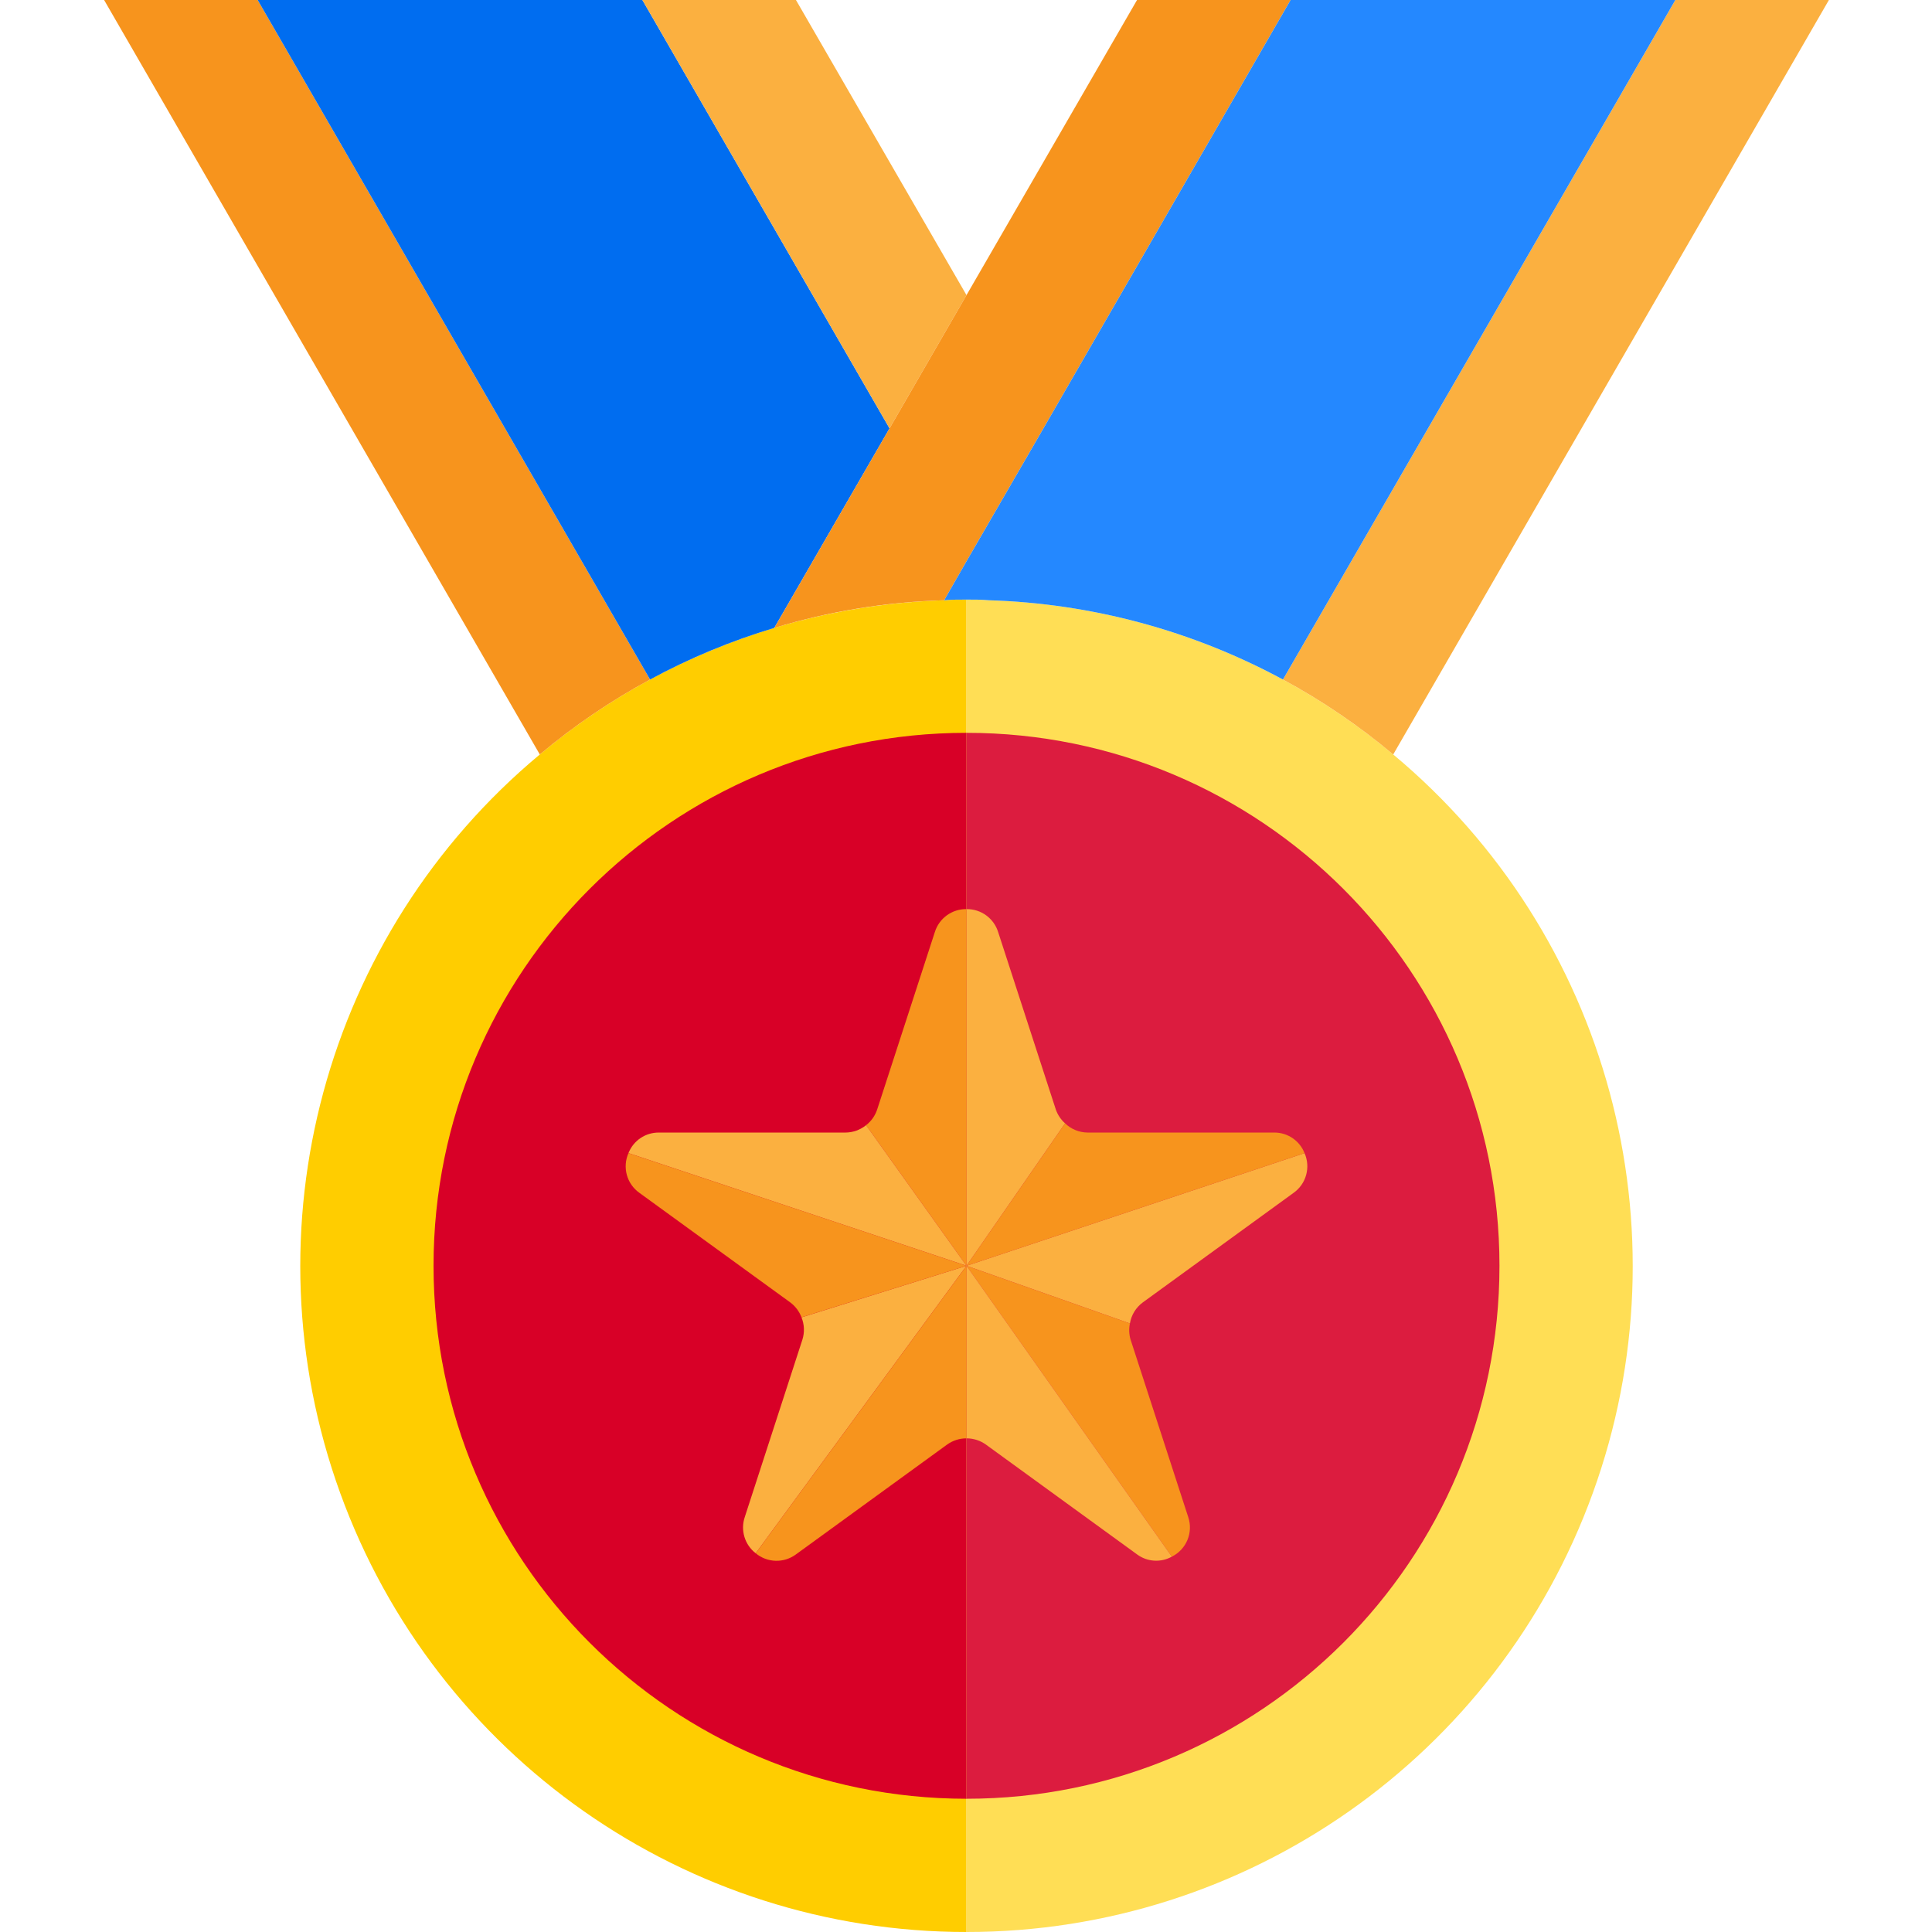 <svg height="464pt" viewBox="-25 0 464 464" width="464pt" xmlns="http://www.w3.org/2000/svg"><path d="m201.762 144.16c-35.617 1.09-69.824 14.137-97.121 37.039-51.723 43.129-70.891 114.031-47.949 177.344 22.945 63.312 83.086 105.477 150.43 105.457v-320c-1.762 0-3.602 0-5.359.16zm0 0" fill="#ffcd00"/><path d="m309.602 181.199c-27.301-22.898-61.508-35.945-97.121-37.039-1.762-.16-3.602-.16-5.359-.16v320c67.34.02 127.484-42.145 150.426-105.457 22.945-63.312 3.773-134.215-47.945-177.344zm0 0" fill="#ffde55"/><path d="m79.121 304c0 70.691 57.305 128 128 128v-256c-70.695 0-128 57.309-128 128zm0 0" fill="#d80027"/><path d="m207.121 176v256c70.691 0 128-57.309 128-128s-57.309-128-128-128zm0 0" fill="#dc1c3f"/><path d="m36.879 0h-36.879l104.641 181.199c8.191-6.883 17.062-12.914 26.48-18zm0 0" fill="#f7941d"/><path d="m405.121 0h-27.762l-94.238 163.199c9.414 5.086 18.285 11.117 26.48 18l104.637-181.199zm0 0" fill="#fbb040"/><path d="m160.961 150.801 27.68-47.922-59.359-102.879h-92.402l94.242 163.199c9.496-5.145 19.492-9.301 29.84-12.398zm0 0" fill="#006df0"/><path d="m207.121 70.879-40.961-70.879h-36.879l59.359 102.879zm0 0" fill="#fbb040"/><path d="m160.961 150.801c13.246-4.016 26.965-6.246 40.801-6.641l5.359-9.359 18.48-31.922 59.359-102.879h-36.883l-40.957 70.879-18.48 32zm0 0" fill="#f7941d"/><path d="m207.121 134.801-5.359 9.359c1.758-.16 3.598-.16 5.359-.16 1.758 0 3.598 0 5.359.16 24.707.762 48.895 7.281 70.641 19.039l94.238-163.199h-92.398l-59.359 102.879zm0 0" fill="#2488ff"/><path d="m230.801 269.793c-1.016-.898-1.781-2.043-2.227-3.32l-13.848-42.609c-1.027-3.324-4.125-5.578-7.605-5.527v85.664zm0 0" fill="#fbb040"/><path d="m207.121 218.336c-3.484-.051-6.582 2.203-7.609 5.527l-13.848 42.609c-.492 1.488-1.422 2.801-2.664 3.758l24.121 33.77zm0 0" fill="#f7941d"/><path d="m183 270.23c-1.398 1.133-3.145 1.758-4.945 1.77h-44.797c-3.23-.035-6.145 1.93-7.32 4.938l81.184 27.062zm0 0" fill="#fbb040"/><path d="m246.367 317.848c.332-2.016 1.434-3.82 3.074-5.039l36.246-26.336c3.027-2.152 4.121-6.141 2.617-9.535l-81.184 27.062zm0 0" fill="#fbb040"/><path d="m288.305 276.938c-1.18-3.008-4.094-4.973-7.32-4.938h-44.801c-2.008-.023-3.934-.812-5.383-2.207l-23.68 34.207zm0 0" fill="#f7941d"/><path d="m167.488 316.383c.699 1.711.777 3.609.215 5.371l-13.84 42.605c-1.066 3.16-.008 6.648 2.633 8.68l50.625-69.039zm0 0" fill="#fbb040"/><path d="m207.121 304 49.312 69.855c3.5-1.734 5.184-5.789 3.941-9.496l-13.84-42.605c-.387-1.27-.441-2.613-.168-3.906zm0 0" fill="#f7941d"/><path d="m125.938 276.938c-1.508 3.395-.414 7.383 2.613 9.535l36.25 26.328c1.219.91 2.152 2.148 2.688 3.574l39.633-12.375zm0 0" fill="#f7941d"/><path d="m207.121 345.441c1.688 0 3.336.531 4.703 1.527l36.246 26.336c2.438 1.812 5.707 2.027 8.363.551l-49.312-69.855zm0 0" fill="#fbb040"/><path d="m156.496 373.039c2.777 2.312 6.773 2.422 9.672.266l36.246-26.336c1.371-.996 3.016-1.527 4.707-1.527v-41.441zm0 0" fill="#f7941d"/></svg>